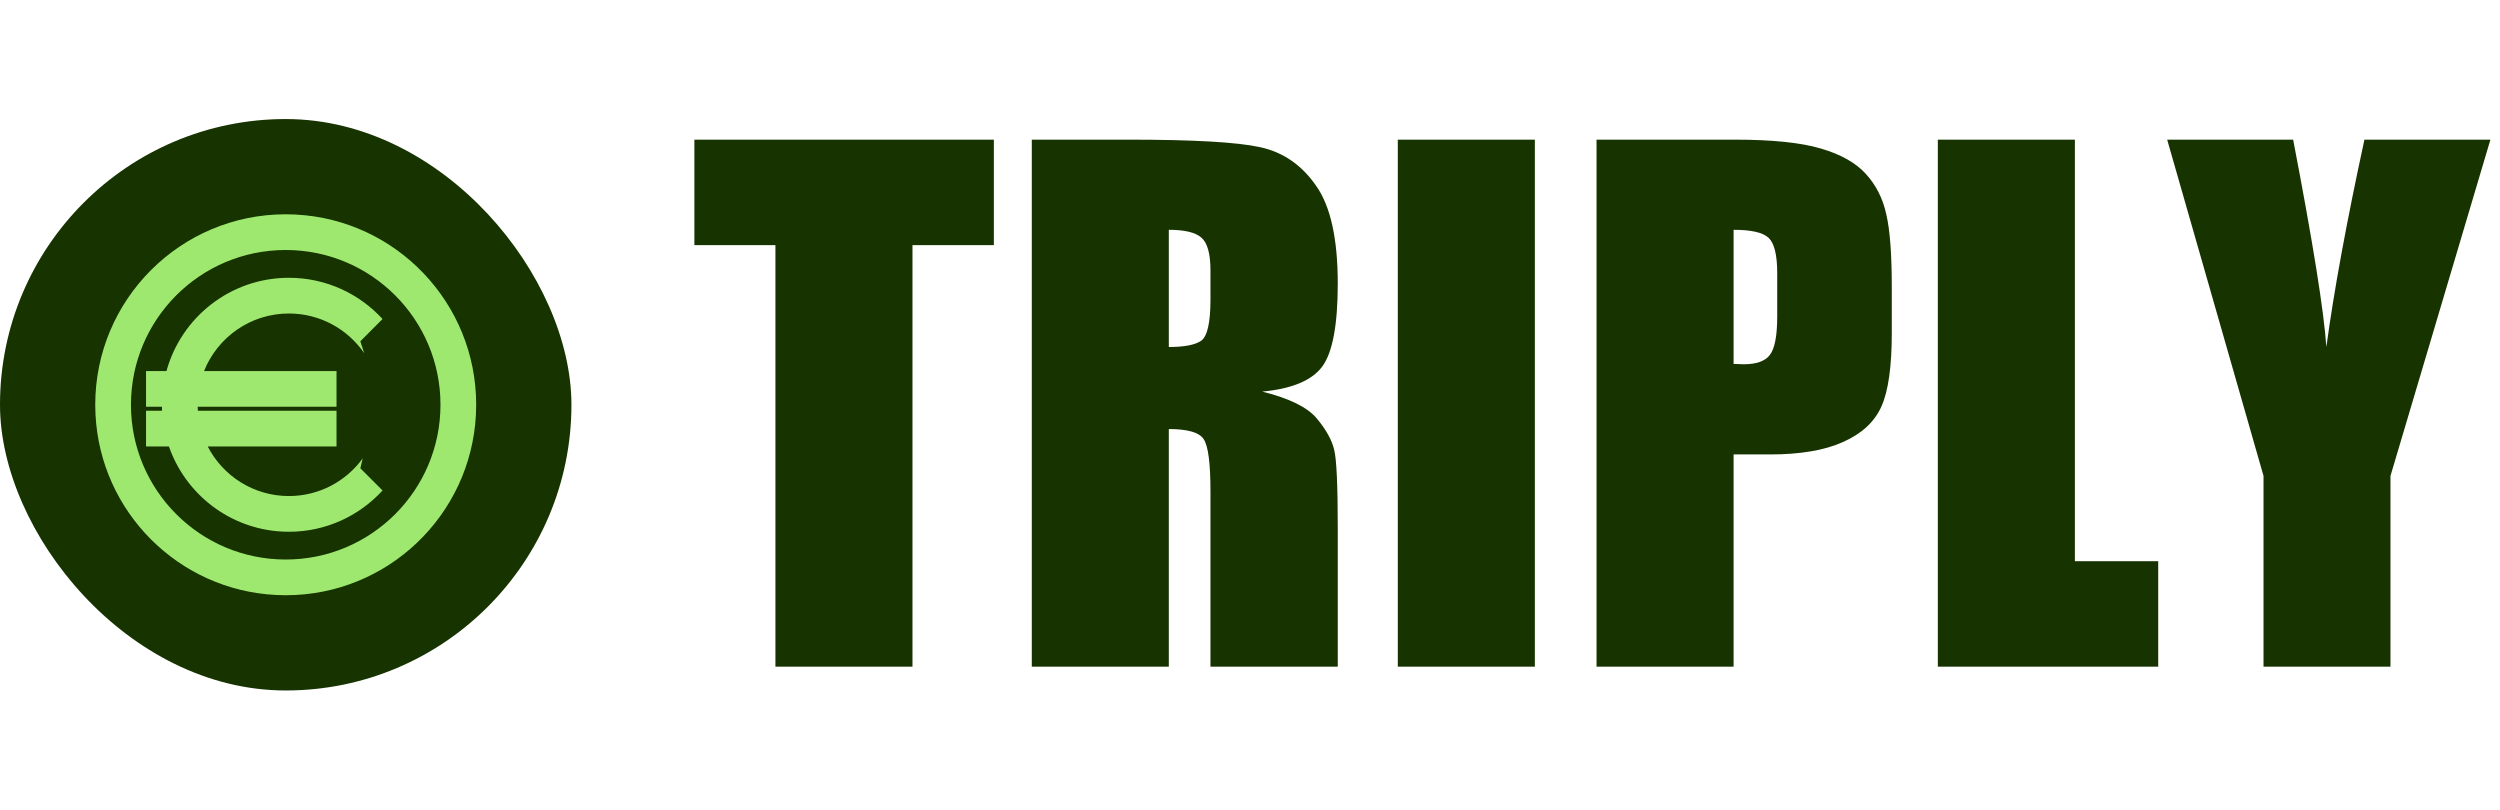 <svg width="105" height="34" viewBox="0 0 105 34" fill="none" xmlns="http://www.w3.org/2000/svg">
<rect y="5" width="24" height="24" rx="12" fill="#163300"/>
<path d="M12.412 9.011C16.639 9.225 20 12.72 20 17L19.989 17.412C19.775 21.639 16.28 25 12 25L11.588 24.989C7.498 24.782 4.218 21.502 4.011 17.412L4 17C4 12.582 7.582 9 12 9L12.412 9.011ZM12 10.5C8.41 10.5 5.5 13.41 5.5 17C5.5 20.59 8.41 23.5 12 23.5C15.59 23.5 18.5 20.59 18.5 17C18.5 13.41 15.59 10.5 12 10.5ZM12.134 11.667C13.691 11.667 15.092 12.335 16.067 13.399L15.134 14.334C15.18 14.474 15.237 14.647 15.297 14.834C14.606 13.828 13.447 13.167 12.134 13.167C10.517 13.167 9.135 14.168 8.571 15.584H14.134V17.084H8.303C8.304 17.14 8.306 17.196 8.31 17.251H14.134V18.751H8.724C9.36 19.987 10.648 20.834 12.134 20.834C13.409 20.834 14.538 20.209 15.235 19.251C15.198 19.403 15.164 19.544 15.134 19.667L16.067 20.6C15.092 21.665 13.691 22.334 12.134 22.334L11.859 22.327C9.647 22.215 7.791 20.754 7.095 18.751H6.134V17.251H6.807C6.804 17.196 6.804 17.14 6.803 17.084H6.134V15.584H6.992C7.613 13.326 9.679 11.667 12.134 11.667Z" fill="#9FE870"/>
<path d="M41.742 5.865V10.295H38.324V28H32.568V10.295H29.164V5.865H41.742ZM43.335 5.865H47.409C50.125 5.865 51.962 5.97 52.919 6.18C53.885 6.389 54.669 6.927 55.27 7.793C55.881 8.65 56.186 10.021 56.186 11.908C56.186 13.631 55.972 14.788 55.544 15.381C55.115 15.973 54.272 16.329 53.014 16.447C54.154 16.73 54.919 17.108 55.311 17.582C55.703 18.056 55.945 18.494 56.036 18.895C56.136 19.287 56.186 20.376 56.186 22.162V28H50.84V20.645C50.84 19.46 50.745 18.726 50.553 18.443C50.371 18.161 49.883 18.02 49.09 18.02V28H43.335V5.865ZM49.09 9.652V14.574C49.738 14.574 50.189 14.488 50.444 14.315C50.708 14.132 50.84 13.553 50.84 12.578V11.361C50.84 10.659 50.713 10.199 50.458 9.98C50.212 9.762 49.756 9.652 49.09 9.652ZM64.464 5.865V28H58.708V5.865H64.464ZM67.055 5.865H72.852C74.419 5.865 75.623 5.988 76.461 6.234C77.309 6.48 77.942 6.836 78.362 7.301C78.79 7.766 79.077 8.331 79.223 8.996C79.378 9.652 79.455 10.673 79.455 12.059V13.986C79.455 15.399 79.309 16.429 79.018 17.076C78.726 17.723 78.188 18.22 77.404 18.566C76.63 18.913 75.613 19.086 74.356 19.086H72.811V28H67.055V5.865ZM72.811 9.652V15.285C72.975 15.294 73.116 15.299 73.234 15.299C73.763 15.299 74.128 15.171 74.328 14.916C74.538 14.652 74.643 14.109 74.643 13.289V11.471C74.643 10.714 74.524 10.222 74.287 9.994C74.05 9.766 73.558 9.652 72.811 9.652ZM87.145 5.865V23.57H90.645V28H81.389V5.865H87.145ZM104.597 5.865L100.4 19.988V28H95.068V19.988L91.021 5.865H96.312C97.141 10.176 97.606 13.079 97.707 14.574C98.026 12.213 98.559 9.311 99.306 5.865H104.597Z" fill="#163300"/>
</svg>
